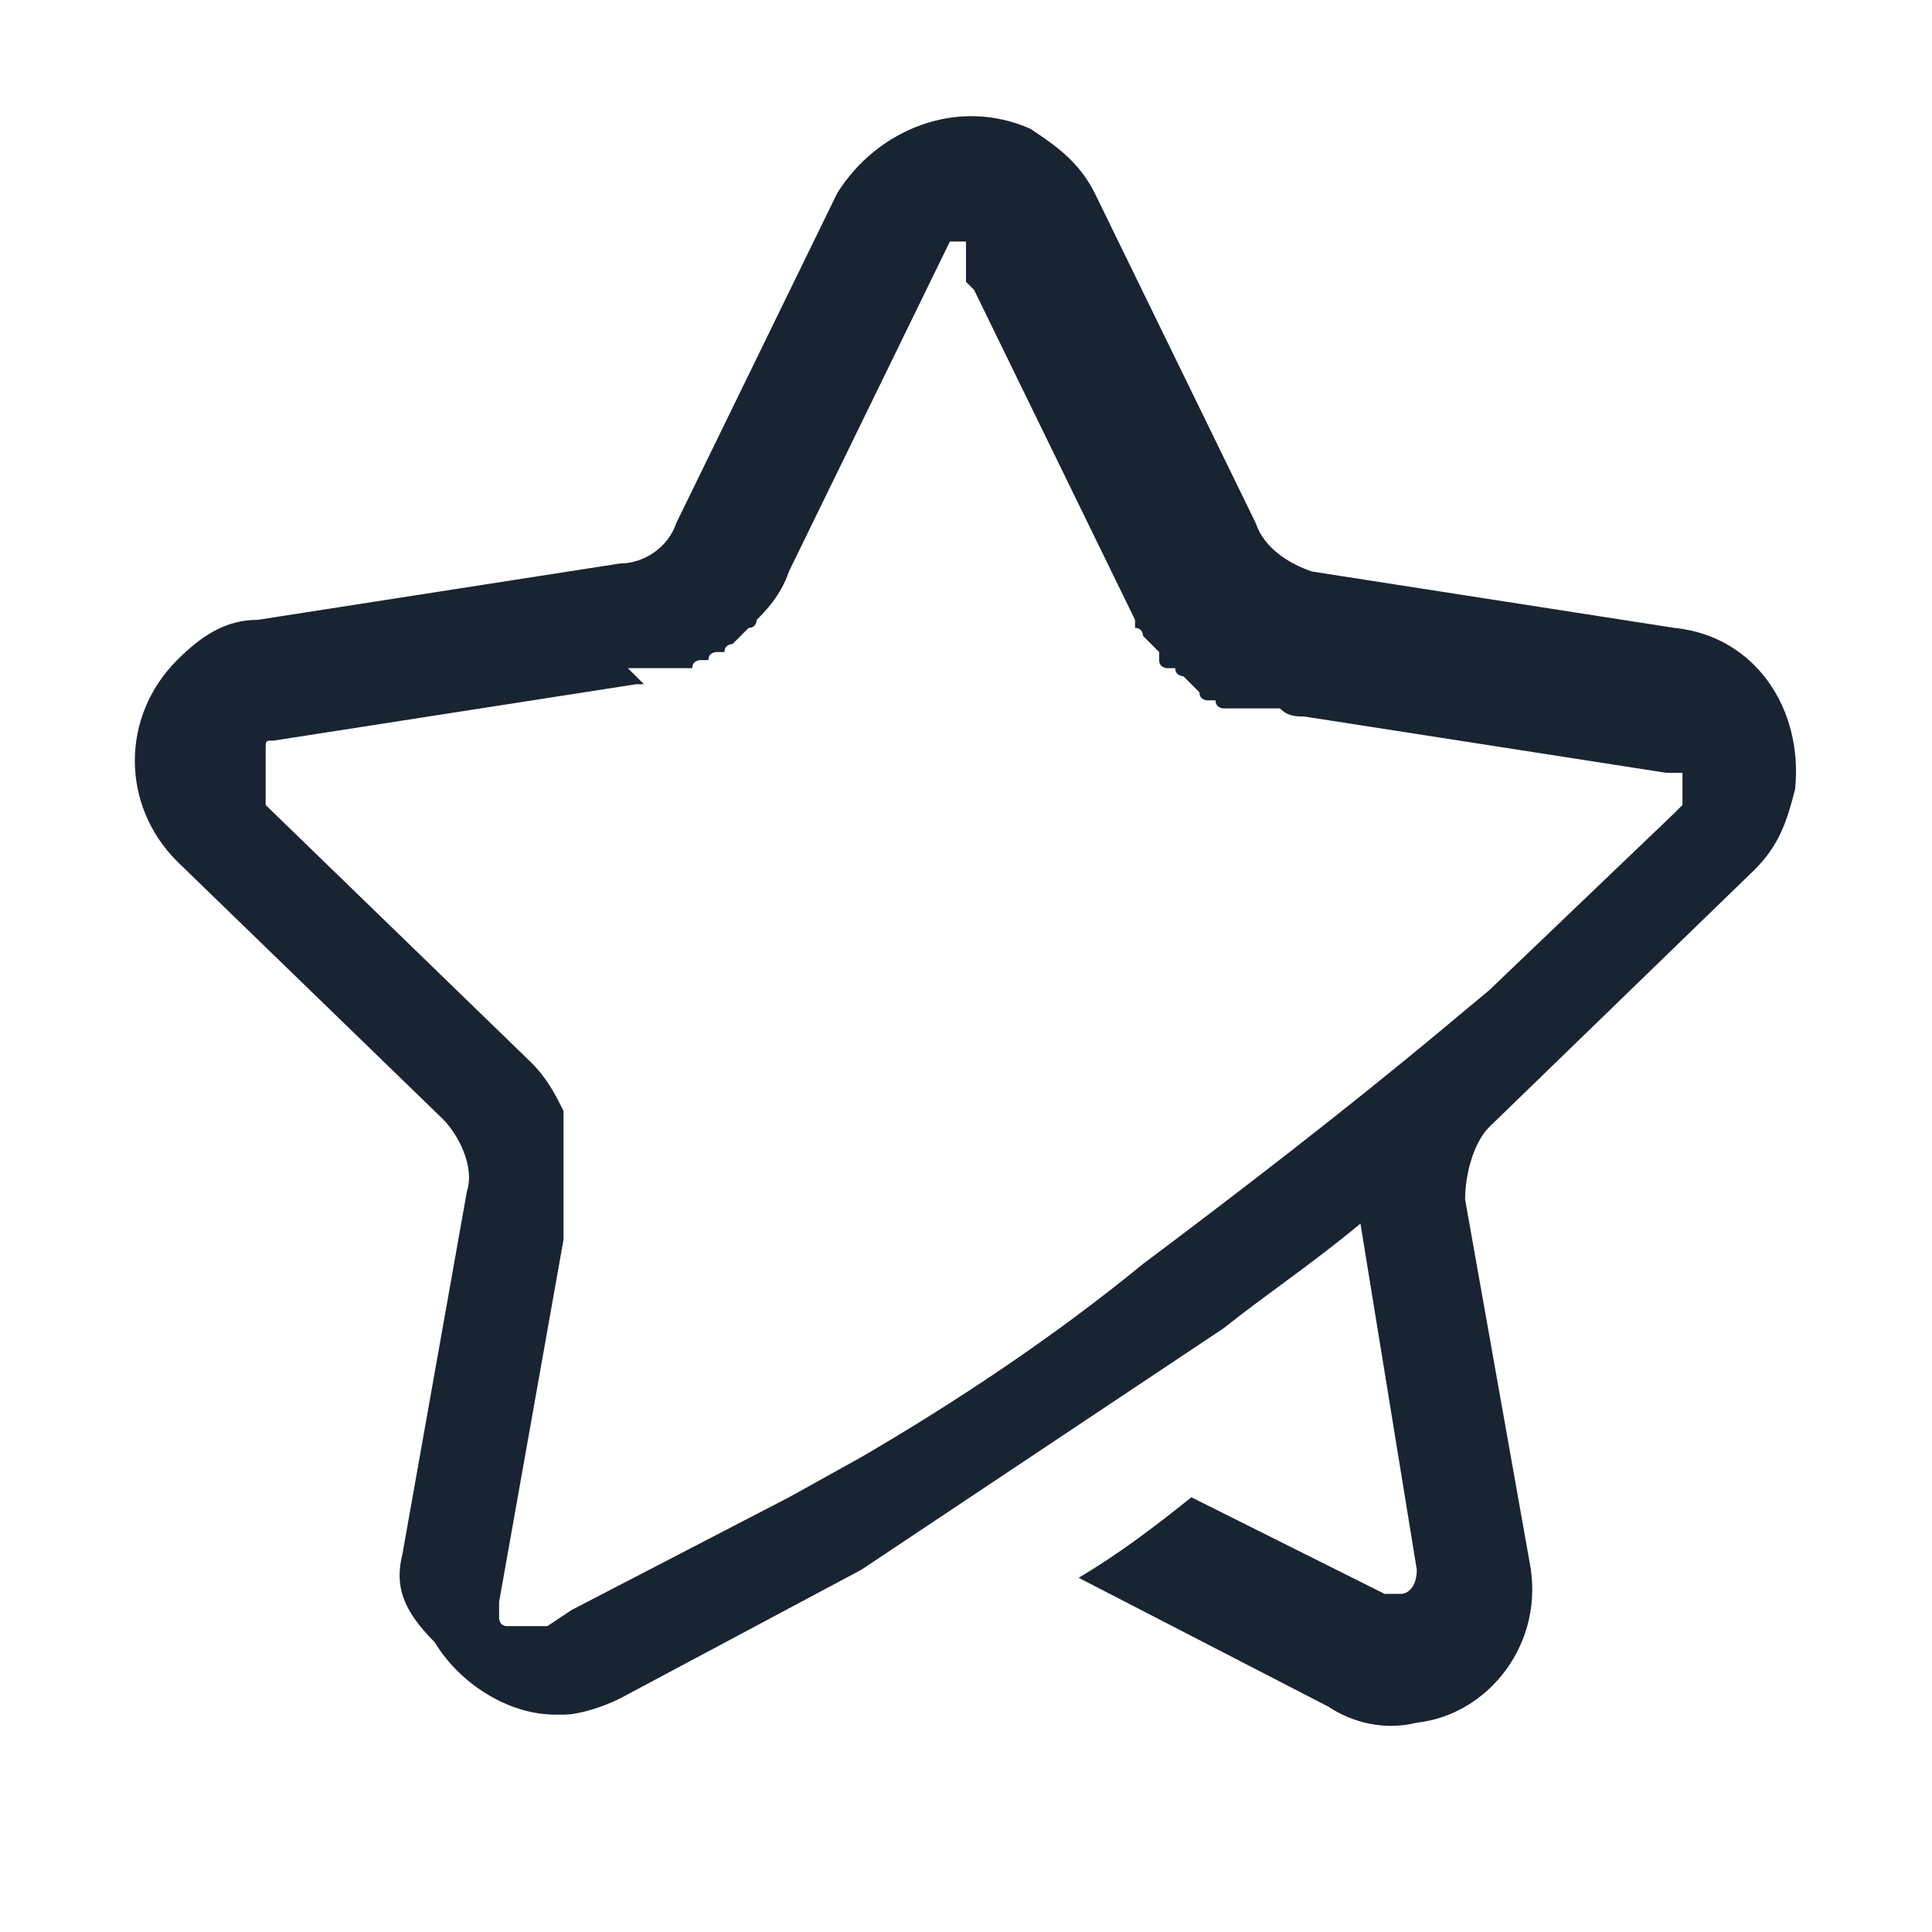 <?xml version="1.0" encoding="utf-8"?>
<!-- Generator: Adobe Illustrator 23.0.1, SVG Export Plug-In . SVG Version: 6.00 Build 0)  -->
<svg version="1.1" id="图层_1" xmlns="http://www.w3.org/2000/svg" xmlns:xlink="http://www.w3.org/1999/xlink" x="0px" y="0px"
	 viewBox="0 0 24 24" style="enable-background:new 0 0 24 24;" xml:space="preserve">
<style type="text/css">
	.st0{fill:#182431;}
</style>
<title>收藏（线性）</title>
<path class="st0" d="M12.8,1.6c0.3,0.2,0.6,0.4,0.8,0.8l2,4.1C15.7,6.8,16,7,16.3,7.1l4.5,0.7c1,0.1,1.6,1,1.5,2
	c-0.1,0.4-0.2,0.7-0.5,1l-3.3,3.2c-0.2,0.2-0.3,0.6-0.3,0.9l0.8,4.5c0.2,1-0.5,1.9-1.4,2c-0.4,0.1-0.8,0-1.1-0.2l-3.1-1.6
	c0.5-0.3,0.9-0.6,1.4-1l2.4,1.2c0,0,0.1,0,0.2,0c0.1,0,0.2-0.1,0.2-0.3l0,0l-0.7-4.3c-0.6,0.5-1.2,0.9-1.7,1.3l-0.9,0.6l0,0
	l-0.9,0.6c-0.6,0.4-1.2,0.8-1.8,1.2l-0.9,0.6l0,0l-3,1.6c-0.2,0.1-0.5,0.2-0.7,0.2l-0.1,0c-0.6,0-1.2-0.4-1.5-0.9
	C5,20,4.9,19.7,5,19.3l0.8-4.5c0.1-0.3-0.1-0.7-0.3-0.9l-3.3-3.2c-0.7-0.7-0.7-1.8,0-2.5c0.3-0.3,0.6-0.5,1-0.5l4.5-0.7
	C8,7,8.3,6.8,8.4,6.5l2-4.1C10.9,1.6,11.9,1.2,12.8,1.6z M12,3L12,3C11.9,3,11.9,3,12,3L12,3C11.9,3,11.9,3,12,3L12,3
	c-0.1,0-0.1,0-0.1,0L12,3C11.9,3,11.8,3,11.8,3l0,0c0,0,0,0,0,0l0,0l-2,4.1C9.7,7.4,9.5,7.6,9.4,7.7c0,0,0,0,0,0c0,0,0,0.1-0.1,0.1
	c0,0,0,0-0.1,0.1c0,0,0,0-0.1,0.1c0,0-0.1,0-0.1,0.1c0,0,0,0-0.1,0c0,0-0.1,0-0.1,0.1c0,0,0,0-0.1,0c0,0-0.1,0-0.1,0.1
	c0,0-0.1,0-0.1,0c0,0-0.1,0-0.1,0c0,0-0.1,0-0.1,0c0,0-0.1,0-0.1,0c0,0,0,0-0.1,0c0,0-0.1,0-0.1,0c0,0-0.1,0-0.1,0c0,0-0.1,0-0.1,0
	c0,0,0,0,0,0L8,8.5c0,0,0,0,0,0l-0.1,0L3.4,9.2c-0.1,0-0.1,0-0.1,0.1l0,0.1c0,0,0,0,0,0c0,0,0,0,0,0l0,0c0,0,0,0,0,0.1l0,0
	c0,0,0,0,0,0.1l0,0c0,0,0,0,0,0.1l0,0c0,0,0,0,0,0.1l0,0c0,0,0,0,0,0.1l0,0c0,0,0,0,0,0.1l0,0l3.3,3.2c0.2,0.2,0.3,0.4,0.4,0.6
	c0,0,0,0,0,0.1c0,0,0,0.1,0,0.1c0,0,0,0,0,0.1c0,0,0,0.1,0,0.1c0,0,0,0,0,0.1c0,0,0,0.1,0,0.1c0,0,0,0.1,0,0.1c0,0,0,0,0,0.1
	c0,0,0,0.1,0,0.1c0,0,0,0.1,0,0.1c0,0,0,0,0,0c0,0,0,0.1,0,0.1c0,0,0,0,0,0c0,0,0,0.1,0,0.1c0,0,0,0.1,0,0.1c0,0,0,0.1,0,0.1
	c0,0,0,0,0,0l0,0c0,0,0,0,0,0.1l0,0.1l-0.8,4.5c0,0.1,0,0.1,0,0.2c0,0,0,0.1,0.1,0.1c0,0,0,0,0,0l0,0c0,0,0,0,0.1,0l0,0
	c0,0,0,0,0.1,0l0,0c0,0,0,0,0.1,0l0,0c0,0,0.1,0,0.1,0l0,0c0,0,0,0,0.1,0l0,0l0.3-0.2l2.7-1.4l0.9-0.5c1.2-0.7,2.4-1.5,3.5-2.4
	c1.2-0.9,2.5-1.9,3.7-2.9l0.6-0.5l2.3-2.2c0,0,0.1-0.1,0.1-0.1l0-0.1c0,0,0,0,0,0c0,0,0,0,0,0l0,0c0,0,0,0,0-0.1l0,0c0,0,0,0,0-0.1
	l0,0c0,0,0,0,0-0.1l0,0c0,0,0,0,0,0l0,0c0,0,0,0,0,0l0,0c0,0,0,0-0.1,0l0,0c0,0,0,0-0.1,0l0,0l-4.5-0.7c-0.1,0-0.2,0-0.3-0.1
	c0,0,0,0-0.1,0c0,0-0.1,0-0.1,0c0,0-0.1,0-0.1,0c0,0,0,0-0.1,0c0,0-0.1,0-0.1,0c0,0-0.1,0-0.1,0c0,0,0,0-0.1,0c0,0-0.1,0-0.1-0.1
	c0,0,0,0-0.1,0c0,0-0.1,0-0.1-0.1c0,0,0,0-0.1-0.1c0,0,0,0-0.1-0.1c0,0-0.1,0-0.1-0.1c0,0,0,0-0.1,0c0,0-0.1,0-0.1-0.1
	c0,0,0,0,0-0.1c0,0-0.1-0.1-0.1-0.1c0,0,0,0,0,0c0,0-0.1-0.1-0.1-0.1c0,0,0,0,0,0c0,0,0-0.1-0.1-0.1c0,0,0,0,0,0l0,0c0,0,0,0,0,0
	l0-0.1l-2-4.1c0,0-0.1-0.1-0.1-0.1l0,0L12,3C12,3,12,3,12,3C12,3,12,3,12,3z"/>
</svg>
